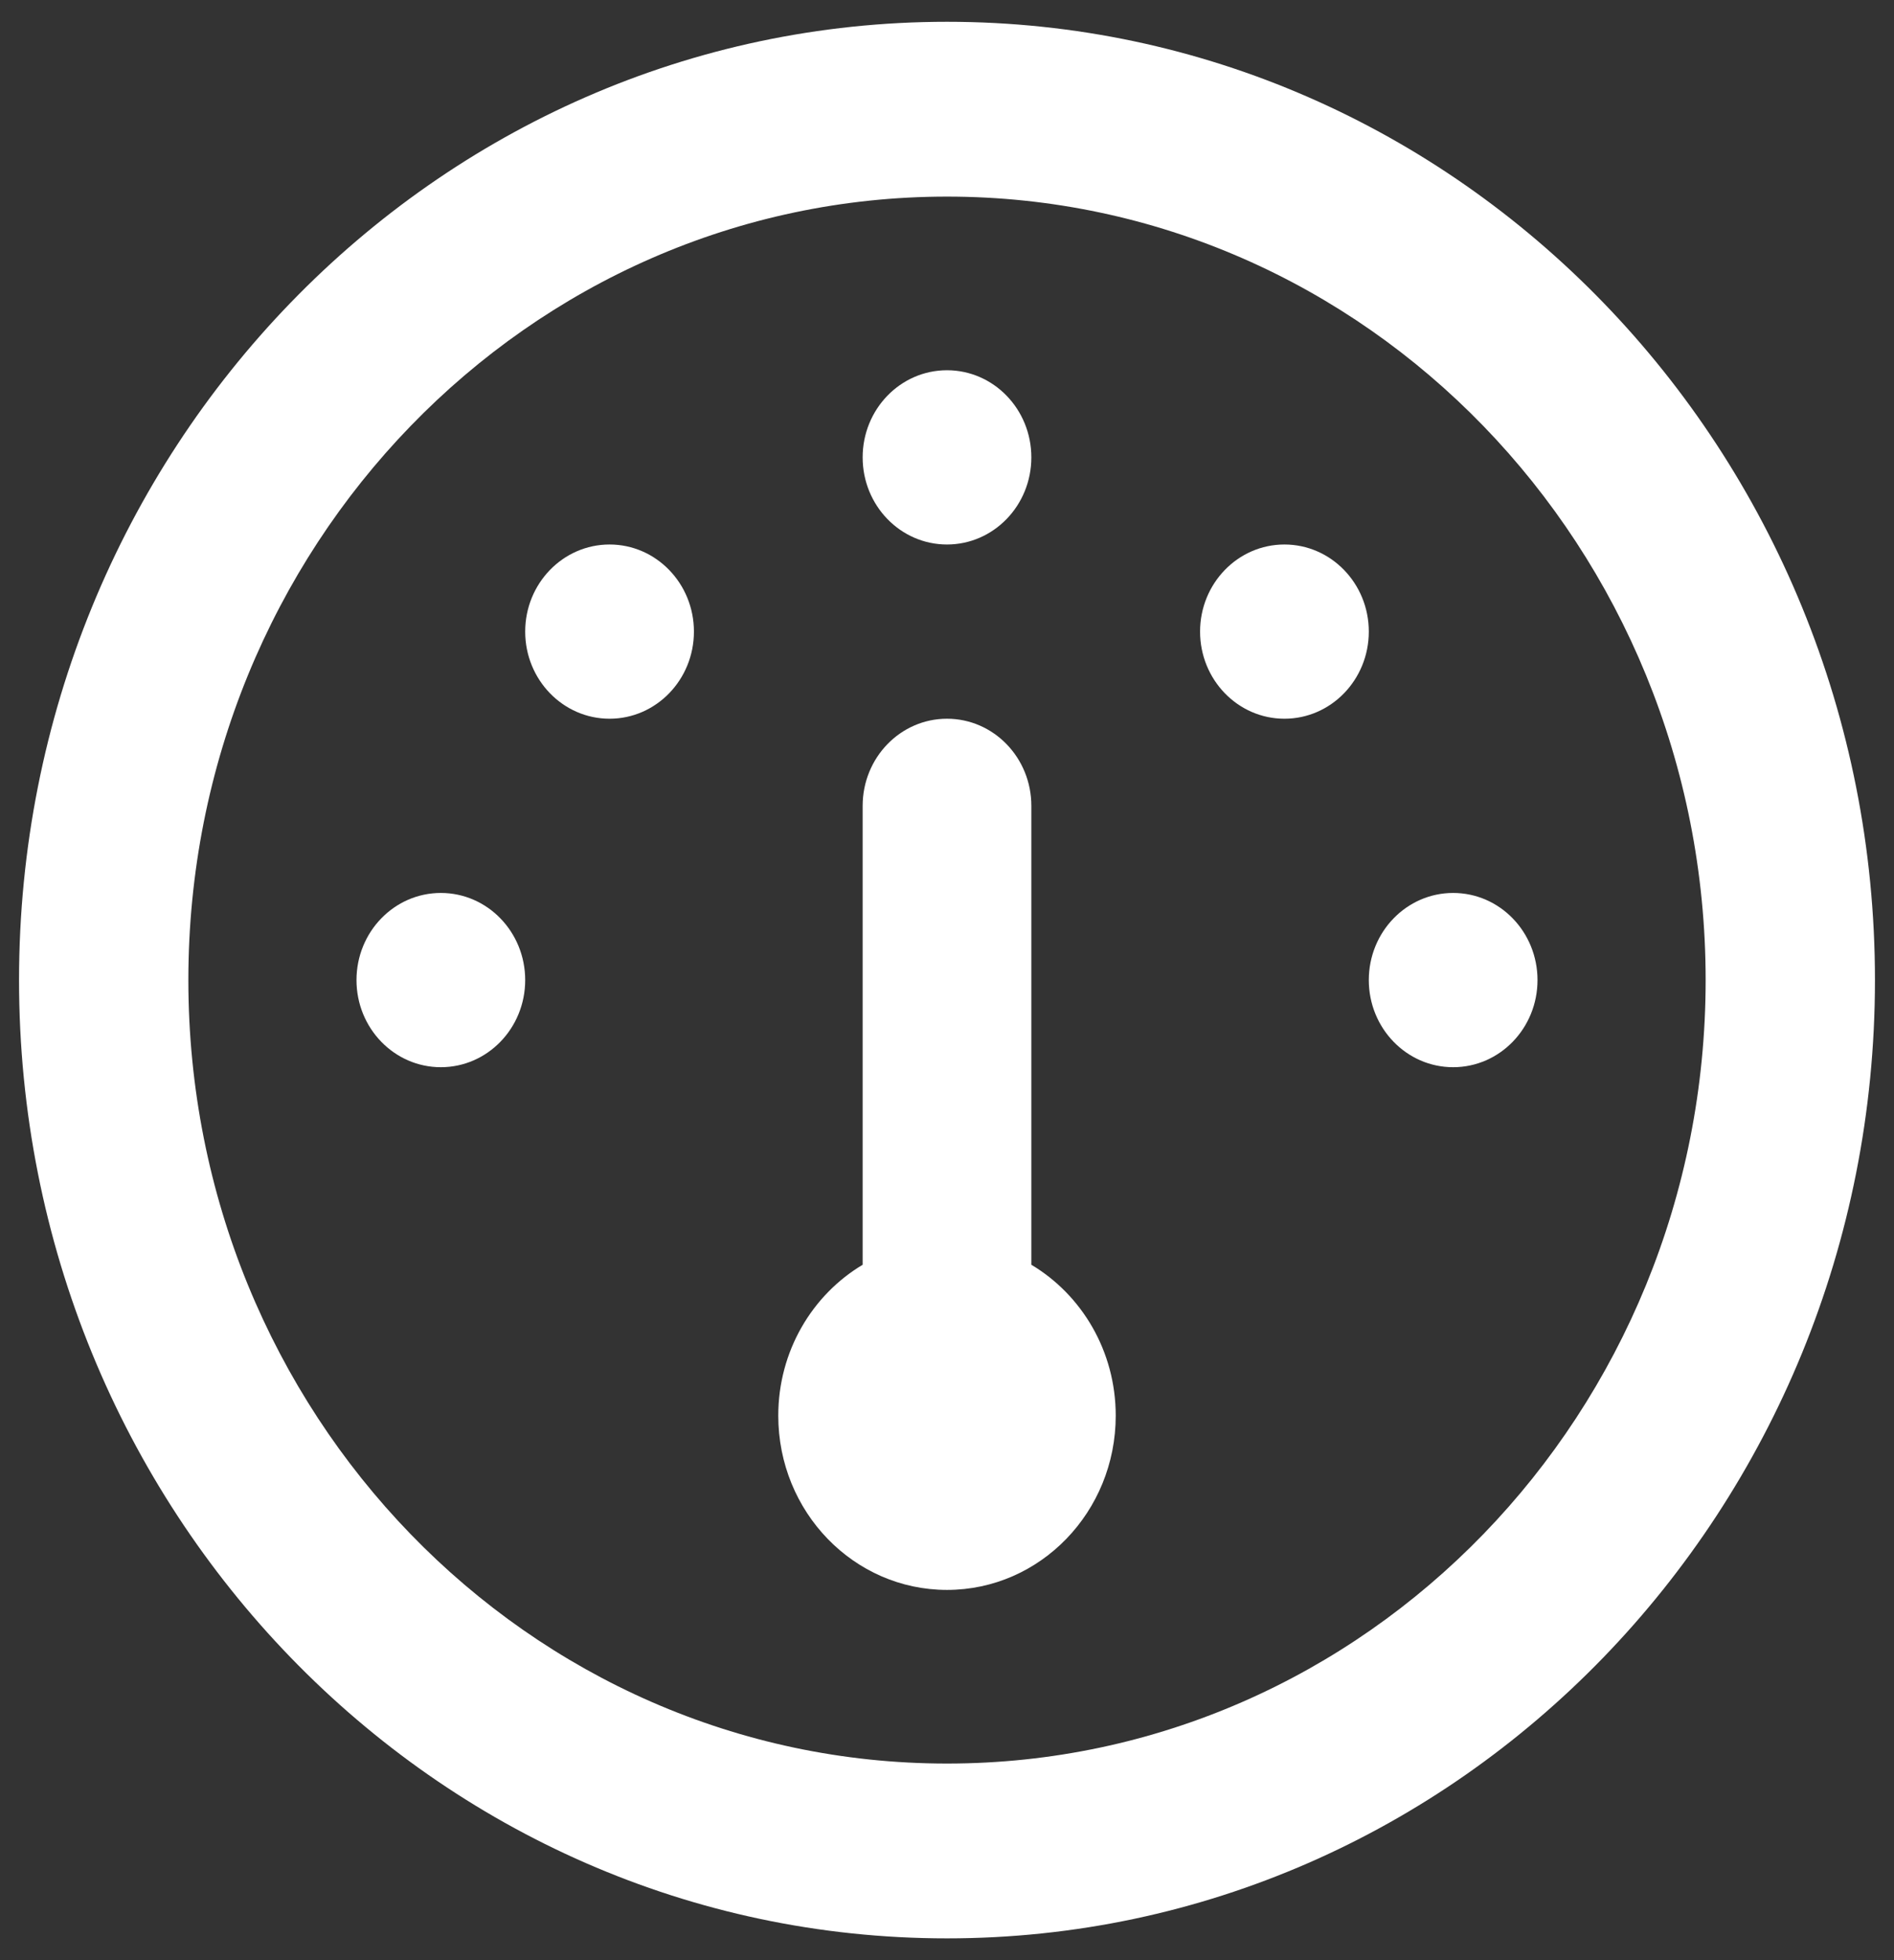 <svg width="58" height="60" viewBox="0 0 58 60" fill="none" xmlns="http://www.w3.org/2000/svg">
<rect x="0" y="0" width="58" height="60" fill="#333333" stroke="none"/>
<path d="M29 22C27.573 22 26.417 23.194 26.417 24.667V38.714C24.872 39.636 23.833 41.359 23.833 43.333C23.833 46.279 26.146 48.667 29 48.667C31.854 48.667 34.167 46.279 34.167 43.333C34.167 41.359 33.128 39.636 31.583 38.714V24.667C31.583 23.194 30.427 22 29 22Z" fill="white"/>
<path d="M26.417 14C26.417 12.527 27.573 11.333 29 11.333C30.427 11.333 31.583 12.527 31.583 14C31.583 15.473 30.427 16.667 29 16.667C27.573 16.667 26.417 15.473 26.417 14Z" fill="white"/>
<path d="M39.333 16.667C37.907 16.667 36.75 17.861 36.75 19.333C36.75 20.806 37.907 22 39.333 22C40.76 22 41.917 20.806 41.917 19.333C41.917 17.861 40.76 16.667 39.333 16.667Z" fill="white"/>
<path d="M13.5 32.667C12.073 32.667 10.917 31.473 10.917 30C10.917 28.527 12.073 27.333 13.5 27.333C14.927 27.333 16.083 28.527 16.083 30C16.083 31.473 14.927 32.667 13.5 32.667Z" fill="white"/>
<path d="M16.083 19.333C16.083 20.806 17.24 22 18.667 22C20.093 22 21.25 20.806 21.25 19.333C21.25 17.861 20.093 16.667 18.667 16.667C17.24 16.667 16.083 17.861 16.083 19.333Z" fill="white"/>
<path d="M44.5 32.667C43.073 32.667 41.917 31.473 41.917 30C41.917 28.527 43.073 27.333 44.5 27.333C45.927 27.333 47.083 28.527 47.083 30C47.083 31.473 45.927 32.667 44.5 32.667Z" fill="white"/>
<path fill-rule="evenodd" clip-rule="evenodd" d="M29 59.333C44.694 59.333 57.417 46.2 57.417 30C57.417 13.8 44.694 0.667 29 0.667C13.306 0.667 0.583 13.8 0.583 30C0.583 46.2 13.306 59.333 29 59.333ZM29 53.982C16.169 53.982 5.768 43.245 5.768 30C5.768 16.755 16.169 6.018 29 6.018C41.831 6.018 52.232 16.755 52.232 30C52.232 43.245 41.831 53.982 29 53.982Z" fill="white"/>
</svg>
